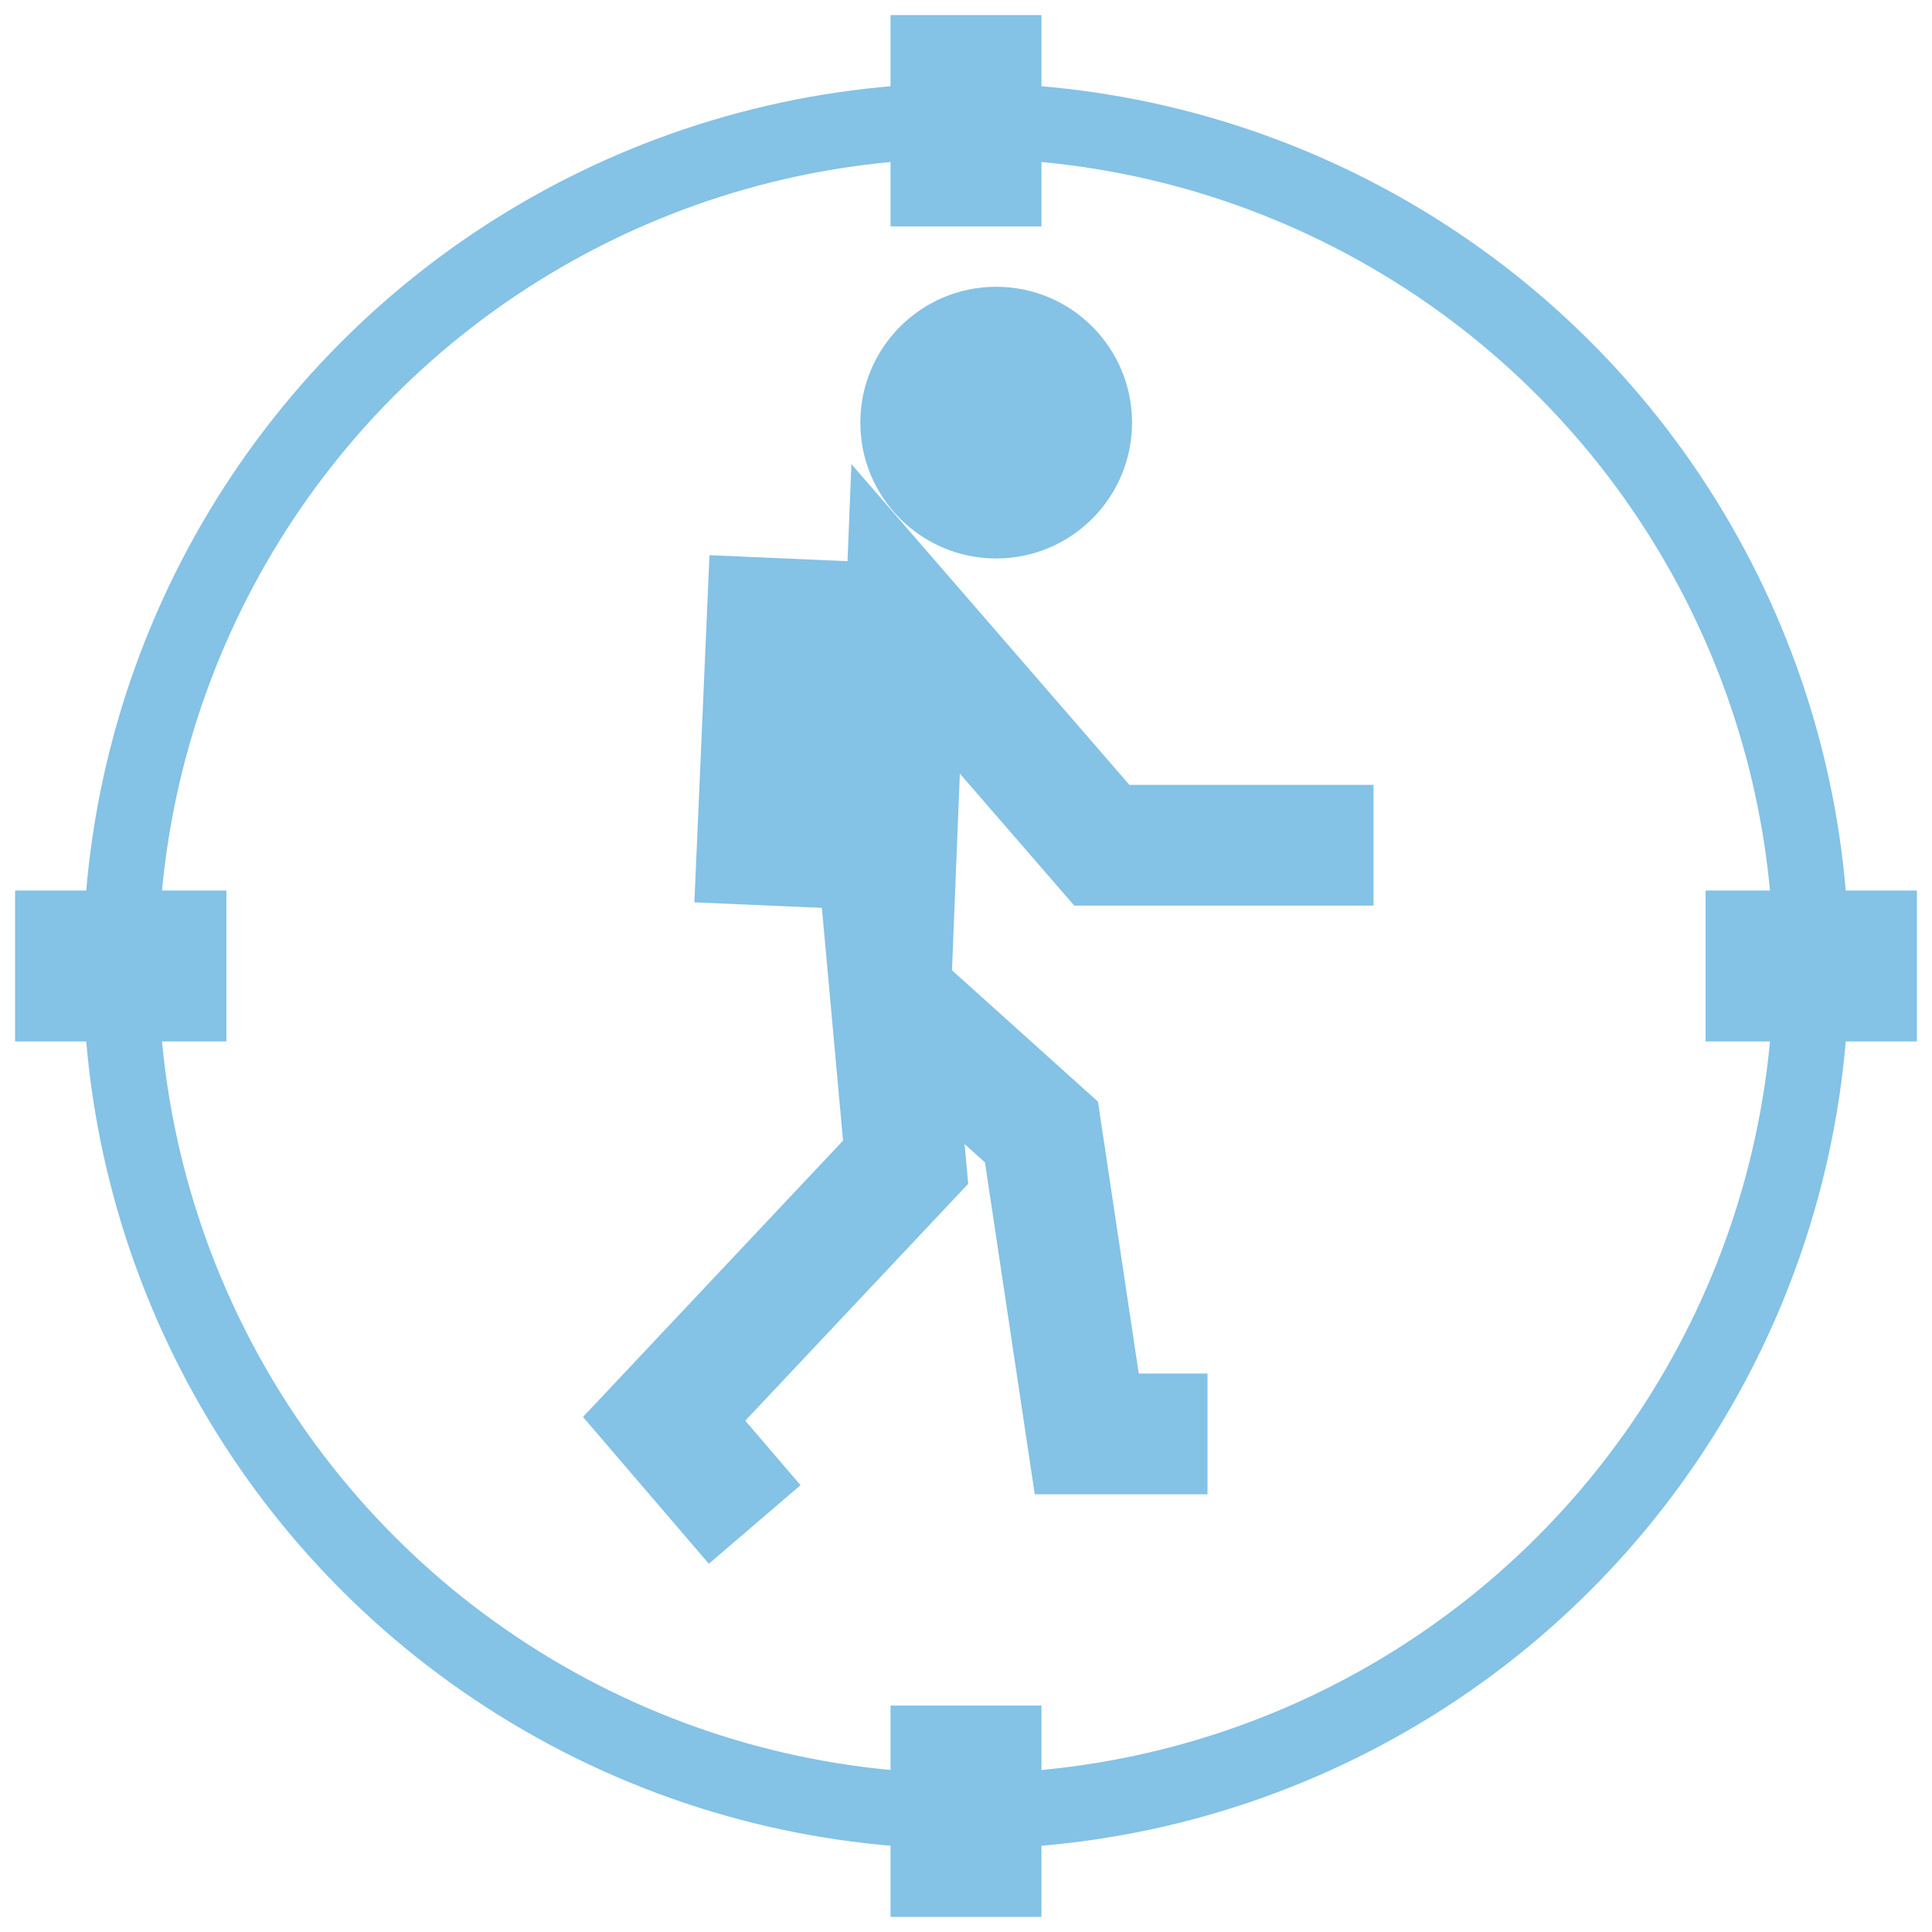 <?xml version="1.0" encoding="UTF-8" standalone="yes"?>
<svg viewBox="0 0 128 128" width="128px" height="128px" version="1.0" state='normal' xmlns="http://www.w3.org/2000/svg" xmlns:xlink="http://www.w3.org/1999/xlink">
	<circle cx="64" cy="64" r="56" stroke="#84C2E6" stroke-width="5" fill="none" />
	<line x1="1" y1="64" x2="15" y2="64" stroke-width="10" stroke="#84C2E6" />
	<line x1="64" y1="1" x2="64" y2="15" stroke-width="10" stroke="#84C2E6" />
	<line x1="113" y1="64" x2="127" y2="64" stroke-width="10" stroke="#84C2E6" />
	<line x1="64" y1="113" x2="64" y2="127" stroke-width="10" stroke="#84C2E6" />
	
	<polyline stroke-width='8' fill="none" stroke="#84C2E6" 
	points="50,101 44,94 60,77 59,66 69,75 72,95 80,95" />
	
	<polyline stroke-width='8' fill="none" stroke="#84C2E6" 
	points="59,66 60,41 73,56 91,56" />
	
	<circle cx="66" cy="28" r="9" fill="#84C2E6" />
	
	<line x1="52" y1="37" x2="51" y2="60" stroke-width="10" stroke="#84C2E6" />
</svg>